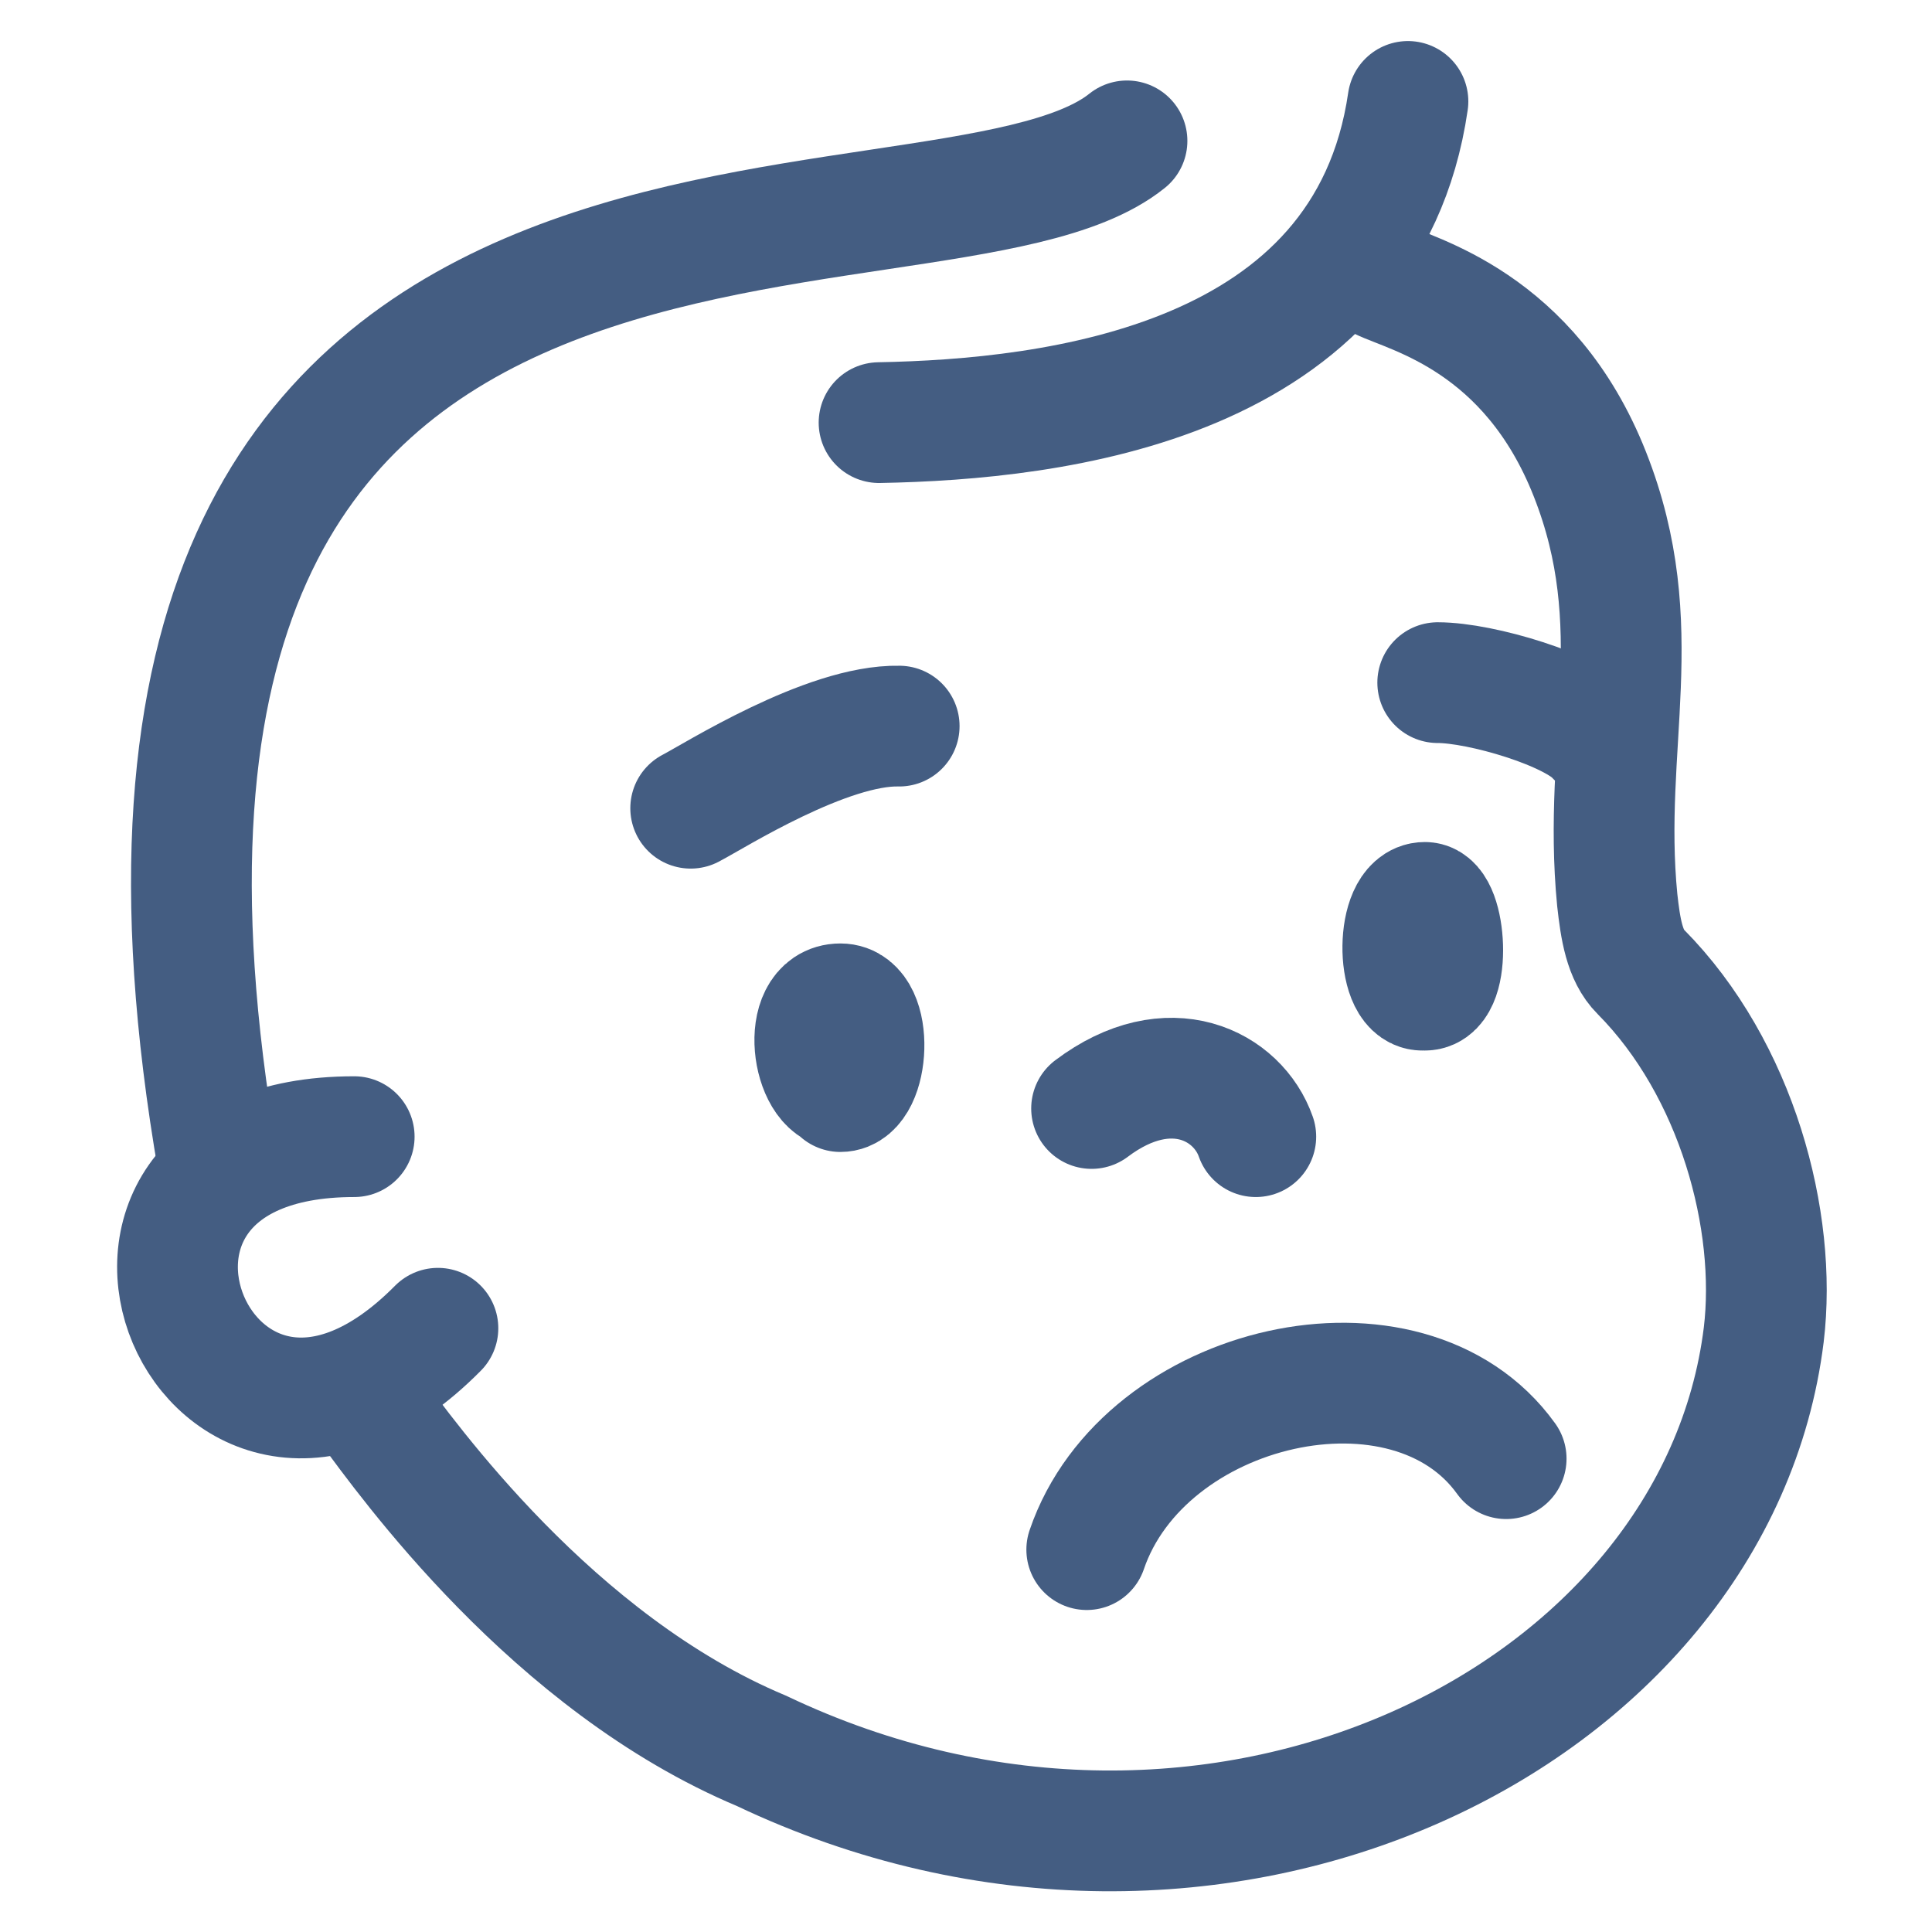 <?xml version="1.0" encoding="UTF-8"?><svg id="de" xmlns="http://www.w3.org/2000/svg" width="24" height="24" viewBox="0 0 24 24"><path d="M4.59,17.49c.47,.63,2.27,3.17,4.87,4.26,5.63,2.68,11.86-.4,12.45-5.17,.17-1.41-.33-3.3-1.53-4.51-.2-.2-.25-.53-.29-.89-.19-1.94,.41-3.39-.34-5.29s-2.21-2.23-2.6-2.42" style="fill:none; stroke:#445d82; stroke-linecap:round; stroke-linejoin:round; stroke-width:1.5px;"/><path d="M18.71,18.12c-1.22-1.7-4.5-.95-5.21,1.13" style="fill:none; stroke:#445d82; stroke-linecap:round; stroke-linejoin:round; stroke-width:1.5px;"/><path d="M11.17,9.02c-.9-.02-2.3,.87-2.59,1.02" style="fill:none; stroke:#445d82; stroke-linecap:round; stroke-linejoin:round; stroke-width:1.5px;"/><path d="M17.86,8.48c.54,0,1.68,.34,1.97,.67" style="fill:none; stroke:#445d82; stroke-linecap:round; stroke-linejoin:round; stroke-width:1.5px;"/><path d="M4.4,14.12c-4.02,0-1.82,5.27,1.04,2.38" style="fill:none; stroke:#445d82; stroke-linecap:round; stroke-linejoin:round; stroke-width:1.5px;"/><path d="M13.56,13.77c.97-.73,1.82-.28,2.04,.35" style="fill:none; stroke:#445d82; stroke-linecap:round; stroke-linejoin:round; stroke-width:1.5px;"/><path d="M10.47,13.53c-.38,0-.53-1.06-.03-1.06,.42,0,.36,1.09,0,1.09" style="fill:none; stroke:#445d82; stroke-linecap:round; stroke-linejoin:round; stroke-width:1.5px;"/><path d="M17.67,12.3c-.33,0-.33-1.09,.03-1.09,.26,0,.33,1.09,0,1.09" style="fill:none; stroke:#445d82; stroke-linecap:round; stroke-linejoin:round; stroke-width:1.5px;"/><path d="M10.92,5.25c2.17-.04,6.06-.48,6.57-3.99" style="fill:none; stroke:#445d82; stroke-linecap:round; stroke-linejoin:round; stroke-width:1.5px;"/><path d="M14,1.75C11.61,3.67,.31,.67,2.71,14.46" style="fill:none; stroke:#445d82; stroke-linecap:round; stroke-linejoin:round; stroke-width:1.5px;"/></svg>